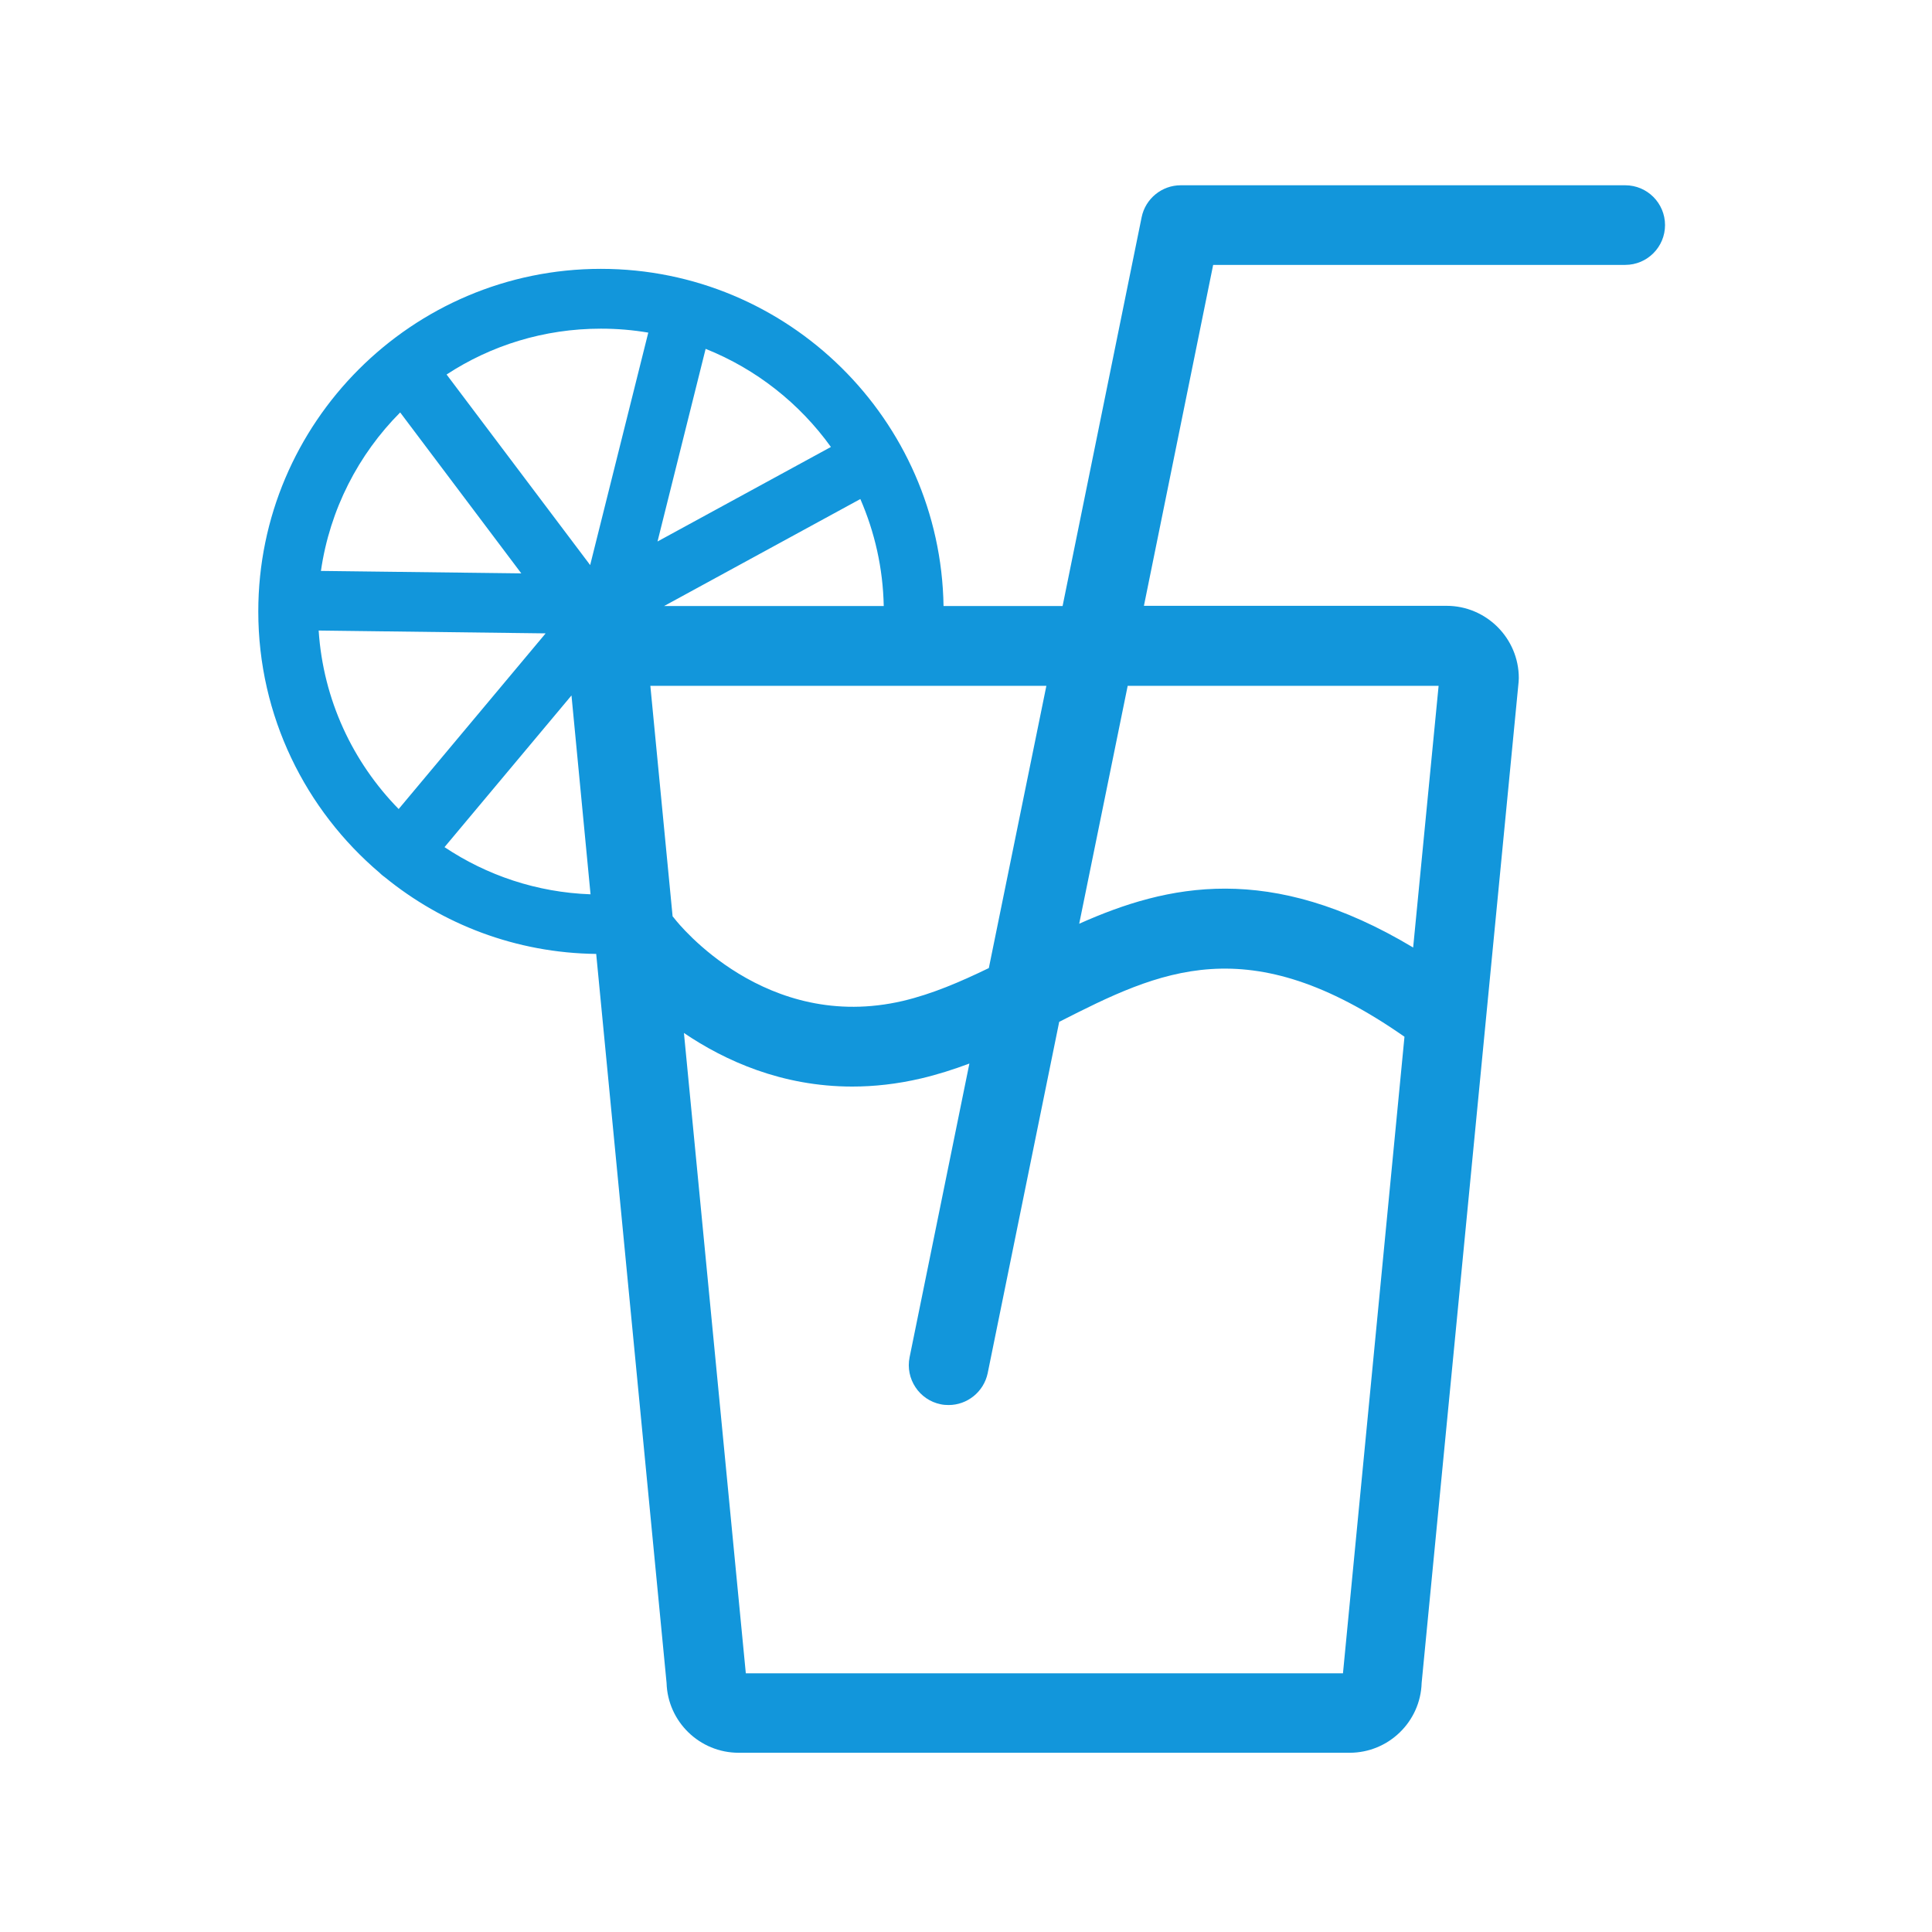 <?xml version="1.0" standalone="no"?><!DOCTYPE svg PUBLIC "-//W3C//DTD SVG 1.1//EN" "http://www.w3.org/Graphics/SVG/1.1/DTD/svg11.dtd"><svg class="icon" width="128px" height="128.00px" viewBox="0 0 1024 1024" version="1.1" xmlns="http://www.w3.org/2000/svg"><path d="M861.4 98.2H625.8c-10 0-18.7 7.1-20.7 16.9l-41.9 206.1h-63.1c-1.6-98.8-82.4-178.7-181.6-178.7-100.1 0-181.6 81.5-181.6 181.6 0 55.5 25.1 105.3 64.4 138.6 0.4 0.4 0.8 0.8 1.2 1.1 0.4 0.4 0.9 0.7 1.3 1 30.7 25.1 69.7 40.3 112.2 40.8L353.3 892c0.6 20.5 17.5 37 38.2 37h323.8c20.7 0 37.6-16.5 38.2-37l51.4-530.6 0.1-2c0-21.1-17.2-38.3-38.3-38.3H606.3L643 140.4h218.4c11.7 0 21.1-9.5 21.1-21.1s-9.4-21.1-21.1-21.1zM524.1 513.1c-15.1 7.3-29.9 13.7-45.5 17.4-72.7 17-119-40.9-121-43.5-0.4-0.5-0.7-0.9-1.1-1.3l-11.8-122.2h209.9l-30.5 149.6zM352 321.2l104-56.7c7.6 17.5 12 36.6 12.4 56.7H352z m88.4-84.3L348.5 287 374 184.9c26.8 10.7 49.8 28.9 66.4 52z m-96.8-60.6l-30.8 123.2-76.1-101c23.5-15.4 51.6-24.3 81.8-24.3 8.5 0 16.9 0.7 25.1 2.1z m-131.5 42.3l64.2 85.3-106.2-1.3c4.7-32.6 19.9-61.8 42-84z m-43.2 115.6l120.3 1.5-77.9 93.1c-24.3-24.8-40-57.9-42.4-94.6zM235.6 449l67.3-80.4L313 474c-28.5-1-55.1-10.1-77.4-25z m476.2 437.9H395.3l-32.8-339.4c21.7 14.7 51.9 28.4 89.2 28.4 11.5 0 23.7-1.3 36.5-4.3 8.9-2.1 17.3-4.8 25.6-7.9l-31.7 155.7c-2.3 11.4 5.1 22.6 16.5 24.9 1.4 0.3 2.8 0.4 4.2 0.4 9.8 0 18.6-6.9 20.7-16.9l37.9-186.2c53.3-27.1 100-50.1 183 7.9l-32.6 337.4z m50.7-523.5L749 502.2c-75.9-45.5-130.2-33.5-177-12.6l25.7-126.1h164.8z" fill="#1296db" /></svg>